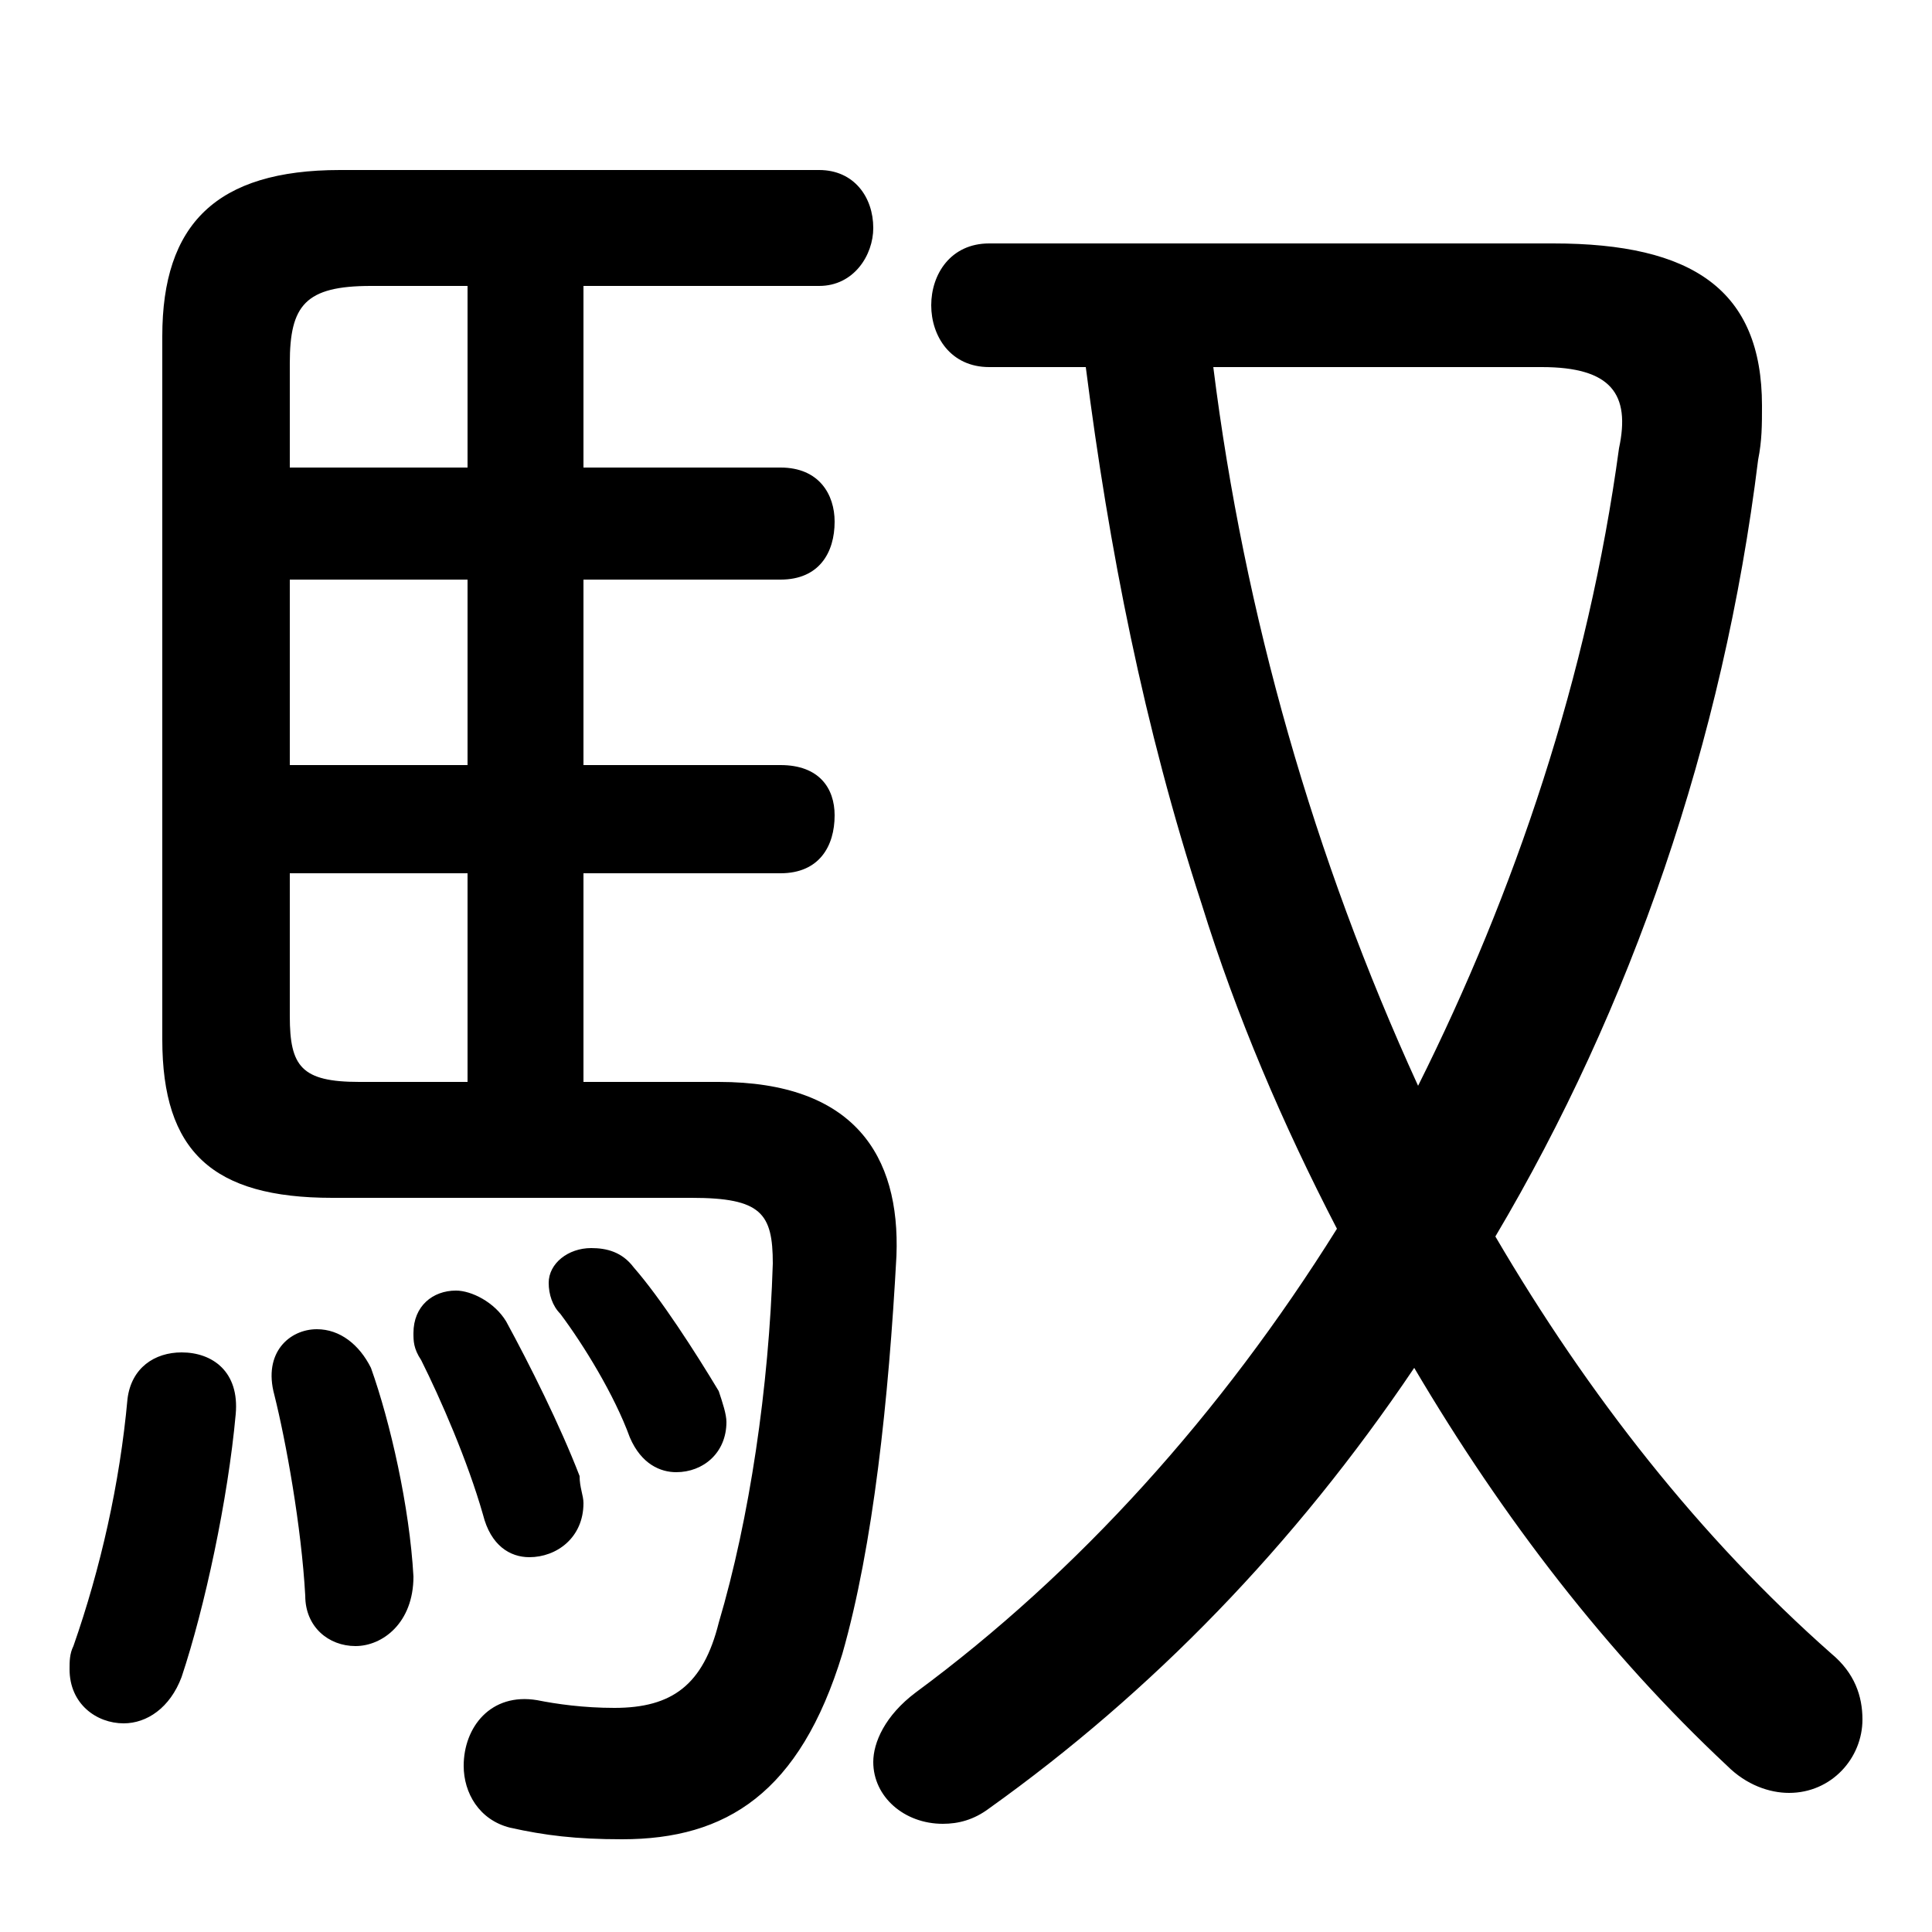 <svg xmlns="http://www.w3.org/2000/svg" viewBox="0 -44.0 50.0 50.0">
    <rect x="0" y="-44.0" width="50.0" height="50.0" fill="#808080" stroke="none"/>
    <g transform="scale(1, -1)">
        <!-- ボディの枠 -->
        <rect x="0" y="-6.0" width="50.0" height="50.0"
            stroke="white" fill="white"/>
        <!-- グリフ座標系の原点 -->
        <circle cx="0" cy="0" r="5" fill="white"/>
        <!-- グリフのアウトライン -->
        <g style="fill:black;stroke:#000000;stroke-width:0;stroke-linecap:round;stroke-linejoin:round;">
        <path d="M 15.1 16.0 L 15.1 21.4 L 20.2 21.4 C 21.2 21.4 21.6 22.1 21.6 22.9 C 21.6 23.6 21.2 24.2 20.2 24.2 L 15.1 24.2 L 15.1 29.0 L 20.2 29.0 C 21.2 29.0 21.6 29.7 21.6 30.5 C 21.6 31.2 21.2 31.9 20.2 31.9 L 15.1 31.9 L 15.1 36.6 L 21.2 36.6 C 22.1 36.6 22.6 37.4 22.6 38.1 C 22.6 38.9 22.1 39.6 21.2 39.6 L 8.8 39.6 C 5.6 39.6 4.2 38.2 4.2 35.3 L 4.2 17.1 C 4.2 14.2 5.5 13.0 8.6 13.0 L 17.9 13.0 C 19.7 13.0 20.0 12.6 20.0 11.3 C 19.9 8.1 19.4 4.7 18.6 2.0 C 18.2 0.4 17.4 -0.2 15.9 -0.2 C 15.1 -0.2 14.4 -0.1 13.9 0.0 C 12.7 0.2 12.0 -0.7 12.0 -1.7 C 12.0 -2.4 12.4 -3.1 13.2 -3.3 C 14.1 -3.5 14.9 -3.6 16.1 -3.6 C 18.8 -3.6 20.7 -2.4 21.8 1.2 C 22.6 4.0 23.0 7.8 23.2 11.5 C 23.3 14.1 22.1 16.0 18.6 16.0 Z M 7.5 24.2 L 7.5 29.0 L 12.1 29.0 L 12.1 24.2 Z M 7.5 21.4 L 12.1 21.4 L 12.1 16.0 L 9.3 16.0 C 7.8 16.0 7.5 16.4 7.5 17.7 Z M 12.1 36.6 L 12.1 31.9 L 7.5 31.9 L 7.5 34.6 C 7.5 36.1 7.9 36.6 9.6 36.6 Z M 28.1 34.5 C 28.7 29.8 29.6 25.2 31.1 20.6 C 32.0 17.7 33.2 14.9 34.6 12.2 C 31.6 7.4 27.9 3.3 23.7 0.2 C 22.9 -0.4 22.6 -1.1 22.6 -1.6 C 22.6 -2.5 23.4 -3.2 24.4 -3.2 C 24.8 -3.2 25.2 -3.1 25.6 -2.8 C 29.8 0.2 33.5 4.0 36.6 8.6 C 38.9 4.7 41.6 1.2 44.7 -1.7 C 45.2 -2.2 45.8 -2.4 46.3 -2.4 C 47.4 -2.4 48.2 -1.5 48.2 -0.5 C 48.2 0.1 48.0 0.7 47.4 1.2 C 44.0 4.2 41.1 7.9 38.7 12.0 C 42.2 17.9 44.6 24.8 45.5 32.1 C 45.6 32.6 45.6 33.0 45.6 33.5 C 45.6 36.5 43.8 37.7 40.2 37.7 L 25.6 37.7 C 24.6 37.7 24.1 36.9 24.1 36.1 C 24.1 35.3 24.6 34.5 25.6 34.5 Z M 39.9 34.5 C 41.7 34.5 42.2 33.8 41.9 32.4 C 41.1 26.5 39.2 20.9 36.7 15.9 C 34.0 21.8 32.2 28.1 31.4 34.5 Z M 3.3 7.8 C 3.1 5.6 2.6 3.4 1.9 1.4 C 1.8 1.2 1.8 1.0 1.8 0.8 C 1.8 -0.1 2.5 -0.6 3.2 -0.6 C 3.8 -0.6 4.4 -0.2 4.7 0.6 C 5.3 2.4 5.9 5.2 6.1 7.4 C 6.2 8.5 5.5 9.0 4.7 9.0 C 4.0 9.0 3.4 8.6 3.3 7.8 Z M 9.6 8.6 C 9.3 9.2 8.8 9.6 8.2 9.6 C 7.5 9.6 6.8 9.0 7.1 7.9 C 7.4 6.7 7.8 4.5 7.9 2.7 C 7.9 1.9 8.5 1.4 9.2 1.4 C 9.9 1.4 10.7 2.0 10.7 3.2 C 10.6 5.0 10.1 7.2 9.6 8.6 Z M 16.4 11.2 C 16.1 11.6 15.7 11.7 15.3 11.7 C 14.7 11.7 14.2 11.3 14.2 10.8 C 14.2 10.5 14.3 10.2 14.5 10.0 C 15.1 9.2 15.9 7.9 16.3 6.8 C 16.6 6.1 17.1 5.9 17.5 5.9 C 18.2 5.9 18.8 6.4 18.8 7.2 C 18.8 7.4 18.7 7.7 18.6 8.0 C 18.0 9.0 17.1 10.4 16.4 11.2 Z M 13.1 9.8 C 12.8 10.3 12.2 10.6 11.8 10.6 C 11.2 10.6 10.7 10.2 10.7 9.5 C 10.7 9.3 10.7 9.1 10.9 8.8 C 11.4 7.8 12.1 6.2 12.5 4.8 C 12.7 4.0 13.2 3.7 13.7 3.7 C 14.4 3.7 15.1 4.2 15.1 5.1 C 15.1 5.3 15.0 5.5 15.0 5.8 C 14.5 7.1 13.7 8.7 13.1 9.8 Z"/>
    </g>
    </g>
</svg>
